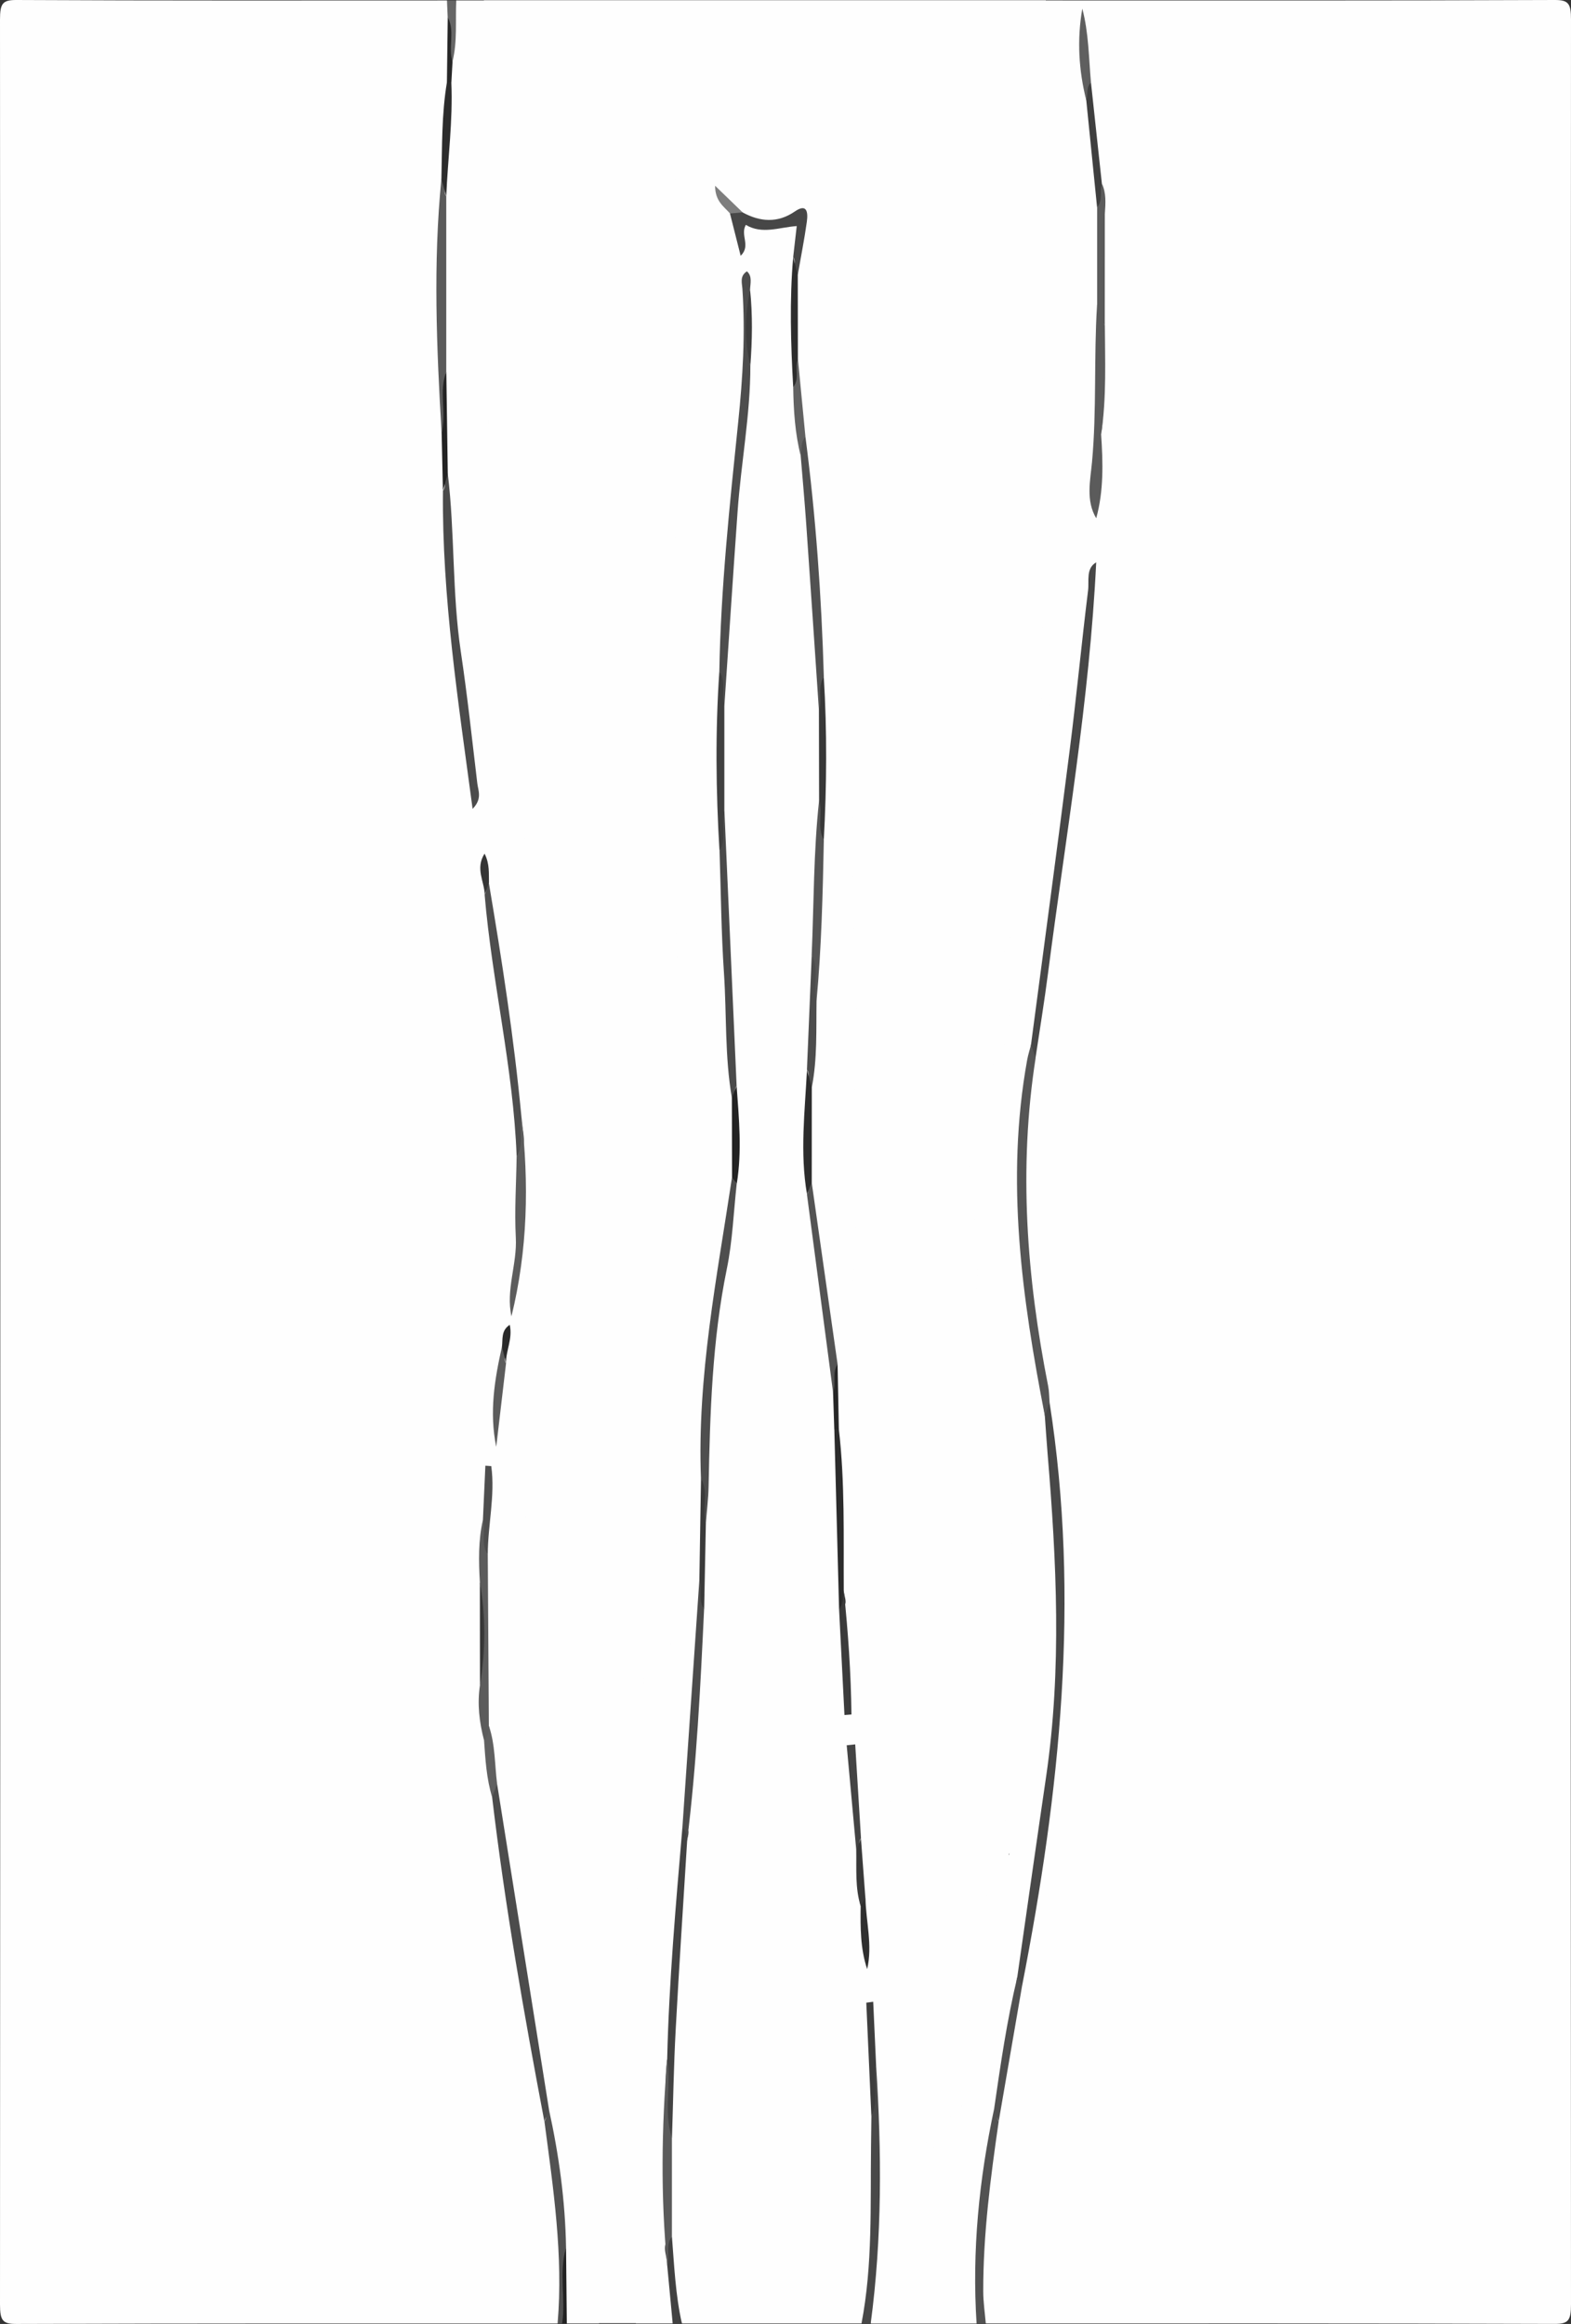 <?xml version="1.0" encoding="UTF-8"?>
<svg id="Layer_1" data-name="Layer 1" xmlns="http://www.w3.org/2000/svg" viewBox="0 0 288 426">
  <rect x="0" y="0" width="288" height="426" fill="#333333" stroke="none"/>
  <defs>
    <style>
      .cls-1 {
        fill: #222;
      }

      .cls-1, .cls-2, .cls-3, .cls-4, .cls-5, .cls-6, .cls-7, .cls-8, .cls-9, .cls-10, .cls-11, .cls-12, .cls-13, .cls-14, .cls-15, .cls-16, .cls-17, .cls-18, .cls-19, .cls-20, .cls-21, .cls-22, .cls-23, .cls-24, .cls-25, .cls-26, .cls-27, .cls-28, .cls-29, .cls-30, .cls-31, .cls-32, .cls-33, .cls-34, .cls-35, .cls-36, .cls-37, .cls-38 {
        stroke-width: 0px;
      }

      .cls-2 {
        fill: #525252;
      }

      .cls-3 {
        fill: #545454;
      }

      .cls-4 {
        fill: #505050;
      }

      .cls-5 {
        fill: #2f2f2f;
      }

      .cls-6 {
        fill: #565656;
      }

      .cls-7 {
        fill: #4b4b4b;
      }

      .cls-8 {
        fill: #434343;
      }

      .cls-9 {
        fill: #474747;
      }

      .cls-10 {
        fill: #5b5b5b;
      }

      .cls-11 {
        fill: #515151;
      }

      .cls-12 {
        fill: #3d3d3d;
      }

      .cls-13 {
        fill: #3f3f3f;
      }

      .cls-14 {
        fill: #666;
      }

      .cls-15 {
        fill: #4c4c4c;
      }

      .cls-16 {
        fill: #444;
      }

      .cls-17 {
        fill: #2c2c2c;
      }

      .cls-18 {
        fill: #5c5c5c;
      }

      .cls-19 {
        fill: #626262;
      }

      .cls-20 {
        fill: #404040;
      }

      .cls-21 {
        fill: #383838;
      }

      .cls-22 {
        fill: #5d5d5d;
      }

      .cls-23 {
        fill: #272727;
      }

      .cls-24 {
        fill: #2d2d2d;
      }

      .cls-25 {
        fill: #232323;
      }

      .cls-26 {
        fill: #484848;
      }

      .cls-27 {
        fill: #4e4e4e;
      }

      .cls-28 {
        fill: #606060;
      }

      .cls-29 {
        fill: #5f5f5f;
      }

      .cls-30 {
        fill: #353535;
      }

      .cls-31 {
        fill: #3e3e3e;
      }

      .cls-32 {
        fill: #2a2a2a;
      }

      .cls-33 {
        fill: #3b3b3b;
      }

      .cls-34 {
        fill: #393939;
      }

      .cls-35 {
        fill: #7e7e7e;
      }

      .cls-36 {
        fill: #414141;
      }

      .cls-37 {
        fill: #fefefe;
      }

      .cls-38 {
        fill: #4d4d4d;
      }
    </style>
  </defs>
  <path class="cls-37" d="M102.21,425.92c-33.06,0-66.13-.04-99.19.08C.5,426.01,0,425.4,0,422.42.08,282.81.08,143.19,0,3.58,0,.6.5-.01,3.02,0c26.31.14,52.62.08,78.93.08.73.96.83,2.14.83,3.36.31,3.9-.5,7.74-.42,11.63-.37,6.02-.65,12.05-.97,18.08-.48,15.26-.44,30.52-.02,45.77.31,3.57-.06,7.2.56,10.75-.24,17.61,2.36,34.9,4.43,52.25-.02.67.73-.28.22,0-.08.05-.14-.08-.18-.38-2.51-18.29-4.41-36.65-4.85-55.2.14-6.16-.75-12.28-.44-18.44,0-10.47,0-20.94,0-31.41.64-6.94.7-13.93,1.27-20.88.03-1.48-.08-2.97.1-4.44.99-3.61-.66-7.6,1.15-11.09h5.07c1.76,2.25,2.1,5.08,2.07,7.92-.31,25.45.39,50.91-.11,76.36-.21,10.8.16,21.62.21,32.44.01,2.33.55,4.16,2.5,5.27,3.56,2.03,4.34,5.74,4.13,10.05-.62,12.97.46,25.94.02,38.91-.12,3.39.54,6.04,3.71,7.41,2.56,1.1,3.04,4.14,3.07,7.1.1,10.82.34,21.65-.07,32.46-.4,10.82.48,21.61.16,32.42-.14,4.7-.1,9.16-5.09,10.43-1.1.28-1.43,1.47-1.57,2.69-.14,1.16-.14,2.32-.13,3.49.18,18.61-.54,37.22-.04,55.84.09,3.36.36,5.96,3.5,7.56,2.94,1.5,3.15,5.28,3.22,8.65.17,7.82.1,15.65.04,23.47-.03,3.56.19,6.56,3.85,7.58,2,.56,2.76,2.83,2.78,5.11.15,15.98.48,31.96-.23,47.93-.05,1.02-.37,1.94-.92,2.74h-5.91c-1.7-4.37-.45-8.99-.84-13.46-.2-8.64-1.5-17.1-2.98-25.53-3.44-19.87-6.92-39.73-9.64-59.77-.44-3.7-.87-7.39-1.38-11.08-.77-9.96-.13-19.93-.34-29.88-.19-4.07.33-8.09.87-12.1-.34,1.73-.44,3.5-.65,5.27-.46,3.65-.12,7.31-.22,10.97,0,6.02,0,12.03,0,18.04-.03,3.45-.16,6.91.79,10.26-.02,3.64.94,7.12,1.27,10.7,2.67,20.09,6.15,39.99,9.75,59.86,1.63,10.42,3,20.86,2.54,31.51-.08,1.79.28,3.68-.84,5.23Z"/>
  <path class="cls-37" d="M191.7.08C222.79.08,253.88.13,284.98,0c2.52-.01,3.03.6,3.02,3.58-.08,139.61-.08,279.22,0,418.83,0,2.98-.5,3.59-3.02,3.58-34.75-.12-69.5-.08-104.26-.08-2.02-1.87-2.2-4.55-1.94-7.19.97-9.93,1.01-20.01,3.24-29.75,1.31-8.6,3.29-17.03,4.39-25.69,3.93-24.62,8.72-49.13,7.47-74.46-.52-10.59-1.16-21.17-2.54-31.67-.71-7.61-2.73-14.95-3.44-22.55-1.28-13.6-1.5-27.19.86-40.69,2.87-19.75,5.47-39.55,8.14-59.33,1.41-10.46,2.28-21,2.83-31.57-.02-2.68-.05-5.36.12-8.03,1.43-5.24.36-10.73,1.11-16.03,1.1-6.61.28-13.29.51-19.93.03-6.39,0-12.78,0-19.17.02-2.01.07-4.03-.52-5.97-.4-6.14-1.63-12.16-1.99-18.3-.39-3.85-.18-7.82-1.74-11.41-3.07,1.38-4.15,4.25-4.29,7.83-.27,6.97,1,13.89.41,20.91-.22,2.65.99,5.16,2.6,7.17,1.54,1.93,1.81,4.06.73,6.4-3.04,6.56-3.11,13.86-2.91,20.91.22,8.01-.72,16.01-.22,23.89.76,11.83-.74,23.58-.05,35.36.35,5.96-.89,11.91-.13,17.93.32,2.57-1.47,4.19-3.17,5.48-2.77,2.11-3.52,4.96-3.47,8.9.16,11.47-.94,22.93-.55,34.42.08,2.49-1.13,3.55-2.89,4.22-2.84,1.09-4.1,3.57-3.68,6.93,1.16,9.43-.31,18.92.56,28.36.3,3.29.2,6.29,3.72,7.23,1.91.52,2.23,2.66,2.4,4.78.4,5,.1,9.97-.15,14.95-.5,9.68.68,19.27.91,28.92.26,10.68-.81,21.27-.95,31.92-.06,4.86,1.11,9.6.79,14.43-.12,1.81.77,4.67-2.22,4.73-1.73-2.7-1.78-5.9-1.82-9.06-.08-6.49-.41-13.02.05-19.47,1.46-20.29-.93-40.55-.08-60.82.14-3.26-.58-5.75-3.26-7.38-2.33-1.42-3.03-4.06-3.05-7.16-.05-10.61.02-21.22-.39-31.83-.17-4.39.34-8.41,4.39-10.27,1.92-.88,2.32-2.72,2.28-4.84-.22-10.47.5-20.95.13-31.42-.15-4.13.65-7.64,3.63-10.02,2.36-1.89,3.05-4.45,3.06-7.69.03-10.64-.4-21.29.75-31.91.65-5.99-.88-11.92-.77-17.92.21-10.96.22-21.91.28-32.87.03-4.53,2.49-8.68,2.78-12.89.27-3.84-3.26-7.54-2.91-12.05.66-8.32-.58-16.6-.17-24.91.13-2.68.09-5.38,2.1-7.27Z"/>
  <path class="cls-37" d="M191.7.08c-1.61,7.21-1.34,14.65-.49,21.77.61,5.13-1.76,10.21.43,15.14.24.54-.1,1.65.2,1.92,5.8,5.18-.35,9.86-.42,14.78-.06,4.37-.89,8.82-.44,13.09.55,5.16.06,10.15-.08,15.23-.19,6.45.73,12.97.58,19.33-.32,14.1-.68,28.2-.61,42.31,0,1.91-.63,2.75-2.02,3.76-4.89,3.56-5.74,5.81-4.28,12.42.66,3.02-.63,5.5-.54,8.32.22,6.48.1,12.97.06,19.46-.02,3.61,1.05,7.71-4.16,8.09-2.38.17-2.64,3.45-2.59,6.07.23,10.32.84,20.66.54,30.97-.16,5.37-.38,9.55,5.21,10.57,1.4.26.98,2.18.98,3.44.04,6.49.04,12.98.01,19.47-.03,9.54.12,19.06.83,28.57.4,5.32-.69,10.57-.74,15.84-.09,9.77-.68,19.59.76,29.31,1.84,3.4.98,6.33-1.77,7.9-3.35,1.91-4.26,5.11-4.45,8.89-.25,5.15-.41,10.31.33,15.44.56,3.83.42,7.63-.37,11.4-.34,1.63-.66,3.4-2.01,4.22-4.63,2.8-4.65,7.87-4.6,12.91.03,2.68.15,5.28-1.72,7.35-2.07-1.57-1.8-3.88-1.79-5.95.07-9.99-.36-19.98.26-29.96.29-4.65-.64-6.16-5.09-7.55-2.67-.83-3.65-1.54-2.36-5.32,1.85-5.42,1.41-11.47,1.06-17.26-.25-3.99-.69-7.94-.31-11.94.92-9.76-.11-19.55.06-29.34.14-8.03,1.01-16.21-.19-24.35-.7-4.71-.55-9.66.2-14.43.68-4.38.03-8.62-.52-12.9-.25-1.93-.99-3.52-2.53-4.33-3.4-1.78-4.32-5.26-3.98-9.07,1.21-13.76.37-27.56.45-41.32.07-11.75-.47-23.56-.48-35.33,0-9.95.43-19.95.43-29.87,0-12.42.77-24.87-.29-37.33-.61-7.21.97-14.51-.19-21.87-1.06-6.66-1.08-7.15-6.8-7.78-.95-.1-1.64-.33-1.87-1.5-.25-1.24-.02-2.33.88-3.1.71-.6,1.56-.68,2.4-.79,5.89-.79,5.97-.81,5.43-7.98-.33-4.38.66-8.61.7-12.94.04-5.68-1.13-7.23-5.86-7.33-6.33-.14-12.66-.07-18.98-.02-2.93.02-5.21.94-5.86,4.93-.61,3.73-.09,6.67,3.16,8.15,2.38,1.08,2.93,3.32,2.99,5.98.3,13.58,1.63,27.16.12,40.75-.15,1.33,0,2.95-1.28,3.41-5.85,2.1-5.77,8.06-5.18,13.09,1.31,11.24-.07,22.5,1.15,33.84.79,7.33-.88,15.51-.81,23.28.08,9.73.31,19.41-.45,29.15-.42,5.34,1,10.4,6.91,10.83.87.06,2.36.88,1.53,2.2-1.78,2.82-1.72,7.22-5.36,8.5-2.52.89-3.59,3.38-3.15,6.28,1.58,10.64-.54,21.24-.13,31.88.38,9.75.45,19.53.8,29.29.07,2.05-.51,3.94-.63,5.92-.25,4.13-.83,8.33,1.24,12.14.59,1.09,1.52,2.2.76,3.6-.8,1.49-2.22,1.55-3.42,1.11-3.66-1.34-3.95.68-4.31,4.47-1.78,19.07-.7,38.19-1.08,57.28-.19,9.4.24,18.94.29,28.36.05,9.08,1.1,18.25-.09,27.34-.26,1.96-.37,4-1.6,5.59h-6.75c0-16.29-.06-32.58.04-48.87.02-3.85-.31-6.65-4.45-6.16-2.64.31-2.35-2.12-2.35-4.1,0-8.99.07-17.99-.04-26.98-.05-4.25.39-9.01-5.26-9.05-2.01-.01-1.5-2.51-1.43-4.01.34-7.42-.36-14.81-.15-22.25.39-13.26.18-26.56.06-39.84-.03-3.56.02-6.34,4.09-5.76,1.91.27,2.77-1.34,2.69-3.51-.34-9.78.88-19.63-.7-29.35-.45-2.77.8-5.17.77-7.86-.12-10.99-.1-21.98-.02-32.97.03-3.71-.77-6.3-4.39-6.18-2.25.08-2.42-1.58-2.4-3.6.04-4.3-.07-8.61.03-12.9.24-10.66-.99-21.31-.03-31.98.36-4-.89-6.96-4.56-7.44-1.97-.26-2.19-1.55-2.18-3.39.02-8.27,0-16.54,0-24.81,0-19.91.18-39.82-.16-59.72-.07-3.94.14-7.83.14-11.74,0-7.79.41-15.61-.82-23.35h102.99Z"/>
  <path class="cls-37" d="M116.56,425.92c1.88-10.81.49-21.77.53-32.6.05-12.49-.42-25.06-.47-37.6-.04-10.73,1.41-21.61.3-32.14-.72-6.8,2.19-12.92.66-19.55-.66-2.85,1.91-4.38,4.47-3.07q1.53.78,4.37.55c-4.57-6.05-2.17-12.78-2.42-19.41-.23-6.08.71-12.11.02-18.14-1.19-10.35-.83-20.7-.02-31.07.28-3.62.45-7.28-.25-10.92-1.35-6.97-.83-8.13,4.97-11.01,1.18-.59,1.33-1.53,1.36-2.73.06-2.16.97-3.7,2.61-4.78-8.09-1.28-10.88-6.21-9.23-17.65.91-6.25.78-12.14.33-18.49-.55-7.71-.27-15.91.79-23.75.43-3.18.66-5.91-.04-9.11-1.04-4.75-1.05-9.7-.43-14.67.96-7.71-1.61-15.45,0-23.24.46-2.24.89-4.91,2.84-4.93,4.22-.04,3.34-3.22,3.09-5.96-.33-3.72.64-7.25.94-10.86.8-9.61-1.95-19.02-.92-28.61.22-2.01-.54-2.9-2.35-3.18-3.51-.55-4.67-3.77-4.23-7.3.47-3.84.36-8.71,5.57-8.64,7.74.1,15.48,0,23.21.04,3.3.02,4.69,2.21,4.86,6.01.3,6.75-1.66,13.35-.3,20.29.59,3-1.69,5.87-5.23,4.99-.95-.24-1.95-.28-2.92-.27-1.24.01-1.89.96-1.57,2.29.44,1.87,1.23.25,1.86.06,4.5-1.35,6.7.51,7.15,7.24.43,6.37,1.97,12.72.26,19.25-1.06,4.05,1.07,8.17.71,12.33-1.05,12.27-.23,24.58-.5,36.87-.28,12.63-.29,25.4,0,38.1.19,8.53,1.4,17.32.07,26.15-.65,4.31-.15,9.39.23,14.09.49,6.08-.25,12.08-.38,18.12-.1,4.44-1.61,9.59,4.13,11.03,1.18.3,2,1.59,2.08,2.91.29,4.62,1.78,9.16,1.05,13.81-1.07,6.78-1.01,13.47-.03,20.26.37,2.56.18,5.35-.25,7.92-.44,2.68-.59,5.19.05,7.84.59,2.42.56,4.95-.05,7.39-.82,3.28-.91,6.75-.25,9.88,1.4,6.61-.07,13.04-.2,19.53-.09,4.53,1.11,8.82.94,13.37-.12,3.41-.95,6.79-.25,10.33.43,2.2-1.12,3.93-2.74,5.79,2.15.33,4.05.36,5.83,1.22,2.55,1.22,4.05,3.56,3.65,6.55-1.6,12.11-.09,24.24-.5,36.37,1.83-4.51.13-9.51,1.4-14.15.45-1.62.55-3.47,1.9-4.17,6.57-3.36,5.05-10.09,4.59-16.02-.55-6.98-.92-13.86.35-20.77.35-1.89.91-3.89,2.57-4.18,3.99-.71,4.45-3.79,4.18-7.6,1.39-1.47,1.02-3.5.79-5.17-1.74-12.59.1-25.16.02-37.73-.09-12.62-.55-25.23-.79-37.85-.09-4.74.35-9.47.24-14.24-.07-2.88-.58-4.07-2.93-3.97-2.69.12-3.47-1.76-3.22-4.48.69-7.25-1.42-14.44-.12-21.75.5-2.83.07-5.88-.53-8.87-1.11-5.5.49-8.44,5.15-9.78,1.55-.45,1.52-1.03,1.49-2.6-.19-10.21-.21-20.43.72-30.61.13-1.48.29-3.13-.11-4.47-1.48-4.94.85-7.66,4-9.57,2.64-1.6,3.49-3.59,2.48-6.81-.71-2.26-.67-4.66-.27-6.9,1.08-6.17-.13-12.35.24-18.48.31-5.12.76-10.27.38-15.34-.86-11.72.59-23.4,0-35.17-.35-6.85-.6-14.69,3.62-20.91.99-1.46.67-2.75-.55-3.84-3.75-3.34-3.97-7.86-3.3-12.87.79-5.95-1.16-11.82-.58-17.82.49-5.02,2.84-7.81,6.75-9.12.09,5.63.49,11.24,1.25,16.8.73,6.69,1.88,13.31,2.17,20.06,0,5.86,0,11.72,0,17.57.65,13.02-1.03,25.98-.85,38.99,0,2.69,0,5.38,0,8.07-2.04,7.67-1.58,15.73-2.63,23.57-2.91,21.77-5.82,43.54-8.86,65.29-2.75,12.55-2.29,25.38-1.86,38.1.26,7.88,2.64,15.53,3.67,23.38.26,1.95.22,3.98.77,5.88,2.22,17.43,2.84,35.01,1.99,52.55-.64,13.19-3.14,26.18-5.24,39.18-.6,3.73-1.14,7.47-1.71,11.2-1.61,8.28-2.81,16.66-4.43,24.95-2.23,12.33-3.46,24.78-3.15,37.41.01.52-.26.93-.49,1.34h-19.42c-1.14-3.08-.16-6.24.16-9.21,1.32-12.37.49-24.74.55-37.09-.39-2.27-.27-4.62-.74-6.9.65,5.33,1.06,10.67.88,16.07-.04,10.23.32,20.46-.85,30.63-.26,2.29-.31,4.62-1.68,6.49h-32.92c-2.81-5.02-1.79-10.88-2.53-16.36,0-5.86,0-11.72,0-17.58-.17-18.29,2.13-36.4,3-54.61,1.22-14.12,2.24-28.27,2.91-42.45.35-5.17.52-10.35.46-15.53,1.09-8.4.39-16.89.92-25.36.68-10.83,3.23-21.21,4.13-31.92.14-1.65.4-3.29.49-4.95,1.07-6.17.52-12.32-.08-18.48-.38-16.62-1.6-33.2-2.04-49.82-.49-6.47-.52-12.95-.04-19.42.51-11.22,1.17-22.42,2.03-33.61.74-9.54,2.52-18.94,2.56-28.56.05-3.57-.1-7.15.08-10.64.57,15.71-2.3,31-3.2,46.48-.39,6.76-1.38,13.49-1.1,20.31-.92,10.87-.69,21.74,0,32.61.33,15.04,1.37,30.03,2,45.04.2,4.84.67,9.68.07,14.53-1.27,9.98-3.05,19.88-4.25,29.84-1.02,8.47-1.66,17.13-1.2,25.79.04,6.14-.68,12.24-.47,18.38-.81,15.14-1.98,30.24-2.94,45.37-1.29,14.24-2.12,28.53-3.01,42.82-.62,12.27-.4,24.53-.12,36.8.16,3.78,1.39,7.47.63,11.32h-6.75Z"/>
  <path class="cls-26" d="M160.61,378.6c1.03,15.81,1.11,31.6-.99,47.32h-1.69c2.07-10.75,1.61-21.69,1.75-32.59.02-1.81.04-3.63.07-5.44.99-3.01-.51-6.34.87-9.29Z"/>
  <path class="cls-2" d="M179.03,425.92c-.86-13.34.46-26.44,3.22-39.37.84.5.39,1.65.83,2.35-1.49,10.3-2.85,20.62-2.83,31.11,0,1.97.3,3.94.47,5.91h-1.69Z"/>
  <path class="cls-2" d="M100.63,386.67c1.83,8.31,2.99,16.73,3.14,25.33-.91,4.59.38,9.34-.71,13.92h-.84c1.06-12.51-.79-24.75-2.41-37.02.51-.62.03-1.76.83-2.23Z"/>
  <path class="cls-36" d="M123.32,425.92c-.33-3.54-.67-7.07-1-10.61.09-1.82-1.44-4.01.86-5.33.42,5.34.65,10.72,1.83,15.94h-1.69Z"/>
  <path class="cls-14" d="M83.64.08c-.17,3.74.23,7.53-.69,11.21-1.39-2.54.08-5.52-.88-8.13-.04-1.03-.08-2.06-.13-3.08h1.69Z"/>
  <path class="cls-1" d="M103.06,425.92c.67-4.61-.63-9.36.71-13.92.05,4.64.09,9.28.14,13.92h-.84Z"/>
  <path class="cls-15" d="M100.63,386.67c-.28.74-.55,1.48-.83,2.23-3.73-19.7-7.22-39.45-9.58-59.45,0-.97-.8-2.36.91-2.44,3.17,19.89,6.34,39.78,9.51,59.67Z"/>
  <path class="cls-7" d="M82.09,86.82c1.31,10.83.77,21.85,2.39,32.66,1.2,8,2.06,16.07,3.02,24.11.16,1.34.95,2.84-.86,4.68-2.63-19.67-5.61-38.74-5.44-58.27.74-.88-.13-2.4.89-3.18Z"/>
  <path class="cls-27" d="M94.71,211.97c-.6-16.23-4.51-31.9-5.87-48,.46-.6.07-1.64.78-2.11,2.39,14.14,4.59,28.32,5.95,42.66-.11,2.51,1.59,5.32-.87,7.45Z"/>
  <path class="cls-10" d="M81.81,36c0,10.72,0,21.43,0,32.15-.99,3.63.57,7.54-.86,11.13-.91-15.49-1.57-30.99-.03-46.49,1.1.76.22,2.28.89,3.2Z"/>
  <path class="cls-22" d="M94.71,211.97c1.49-2.29.31-5.01.87-7.45,1.42,12.37,1.17,24.64-1.82,36.78-1.07-4.86,1.06-9.57.8-14.43-.26-4.94.08-9.93.15-14.9Z"/>
  <path class="cls-18" d="M89.42,284.93c.07,10.49.14,20.97.2,31.46.13,1.07.92,2.46-.9,2.57-.85-3.29-1.25-6.63-.73-10.06.5-6.29.53-12.58-.02-18.87-.22-3.83-.3-7.65.56-11.41,1.34,1.9-.02,4.33.89,6.32Z"/>
  <path class="cls-18" d="M92.77,249.9c-.6,5.1-1.2,10.21-1.8,15.31-1.29-6.3-.31-12.34,1.05-18.34.88.79.15,2.14.75,3.03Z"/>
  <path class="cls-17" d="M81.81,36c-.3-1.07-.59-2.14-.89-3.2.14-5.92.03-11.86,1.01-17.71.27-.45.54-.45.81,0,.31,7.01-.65,13.95-.93,20.92Z"/>
  <path class="cls-27" d="M89.42,284.93c-1.37-1.89-.3-4.27-.89-6.32.15-3.31.3-6.63.45-9.94l1.08.08c.74,5.4-.63,10.78-.64,16.18Z"/>
  <path class="cls-25" d="M80.96,79.28c.93-3.64-.56-7.54.86-11.13.09,6.22.18,12.45.27,18.67-.3,1.06-.59,2.12-.89,3.18-.08-3.57-.16-7.15-.24-10.72Z"/>
  <path class="cls-21" d="M87.97,290.02c1.1,6.29,1.06,12.58.02,18.87,0-6.29-.01-12.58-.02-18.87Z"/>
  <path class="cls-28" d="M88.73,318.95c.8-.61.86-1.58.9-2.57,1.16,3.41,1.05,7.06,1.5,10.61-.3.81-.6,1.63-.91,2.44-1.04-3.39-1.24-6.94-1.49-10.49Z"/>
  <path class="cls-30" d="M89.63,161.85c-.26.7-.52,1.41-.78,2.11-.04-2.36-1.77-4.74-.02-7.48.97,1.91.76,3.67.81,5.37Z"/>
  <path class="cls-23" d="M82.75,15.08h-.41s-.41,0-.41,0c.05-3.97.1-7.94.15-11.91,1.38,2.54.04,5.5.88,8.13-.07,1.26-.14,2.52-.21,3.78Z"/>
  <path class="cls-32" d="M92.77,249.9c-.25-1.01-.5-2.02-.75-3.03.18-1.36-.2-2.97,1.43-4.02.57,2.59-.74,4.75-.68,7.04Z"/>
  <path class="cls-26" d="M186.48,362.48c1.76-12.28,3.5-24.56,5.3-36.83,2.89-19.71,1.91-39.43.27-59.16-.19-2.31-.34-4.63-.51-6.94.03-.96-.87-2.38.86-2.53,5.66,36.11,1.89,71.61-5.01,106.9-.93.07-1.24-.4-.91-1.44Z"/>
  <path class="cls-9" d="M189.01,191.48c2.38-18.04,4.82-36.08,7.11-54.14,1.23-9.68,2.15-19.42,3.35-29.11.22-1.75-.44-4.03,1.49-5.15-1.23,25.35-5.59,50.19-8.82,75.22-.67,5.23-1.53,10.43-2.31,15.65-1.71-.14-.81-1.52-.84-2.47Z"/>
  <path class="cls-6" d="M189.01,191.48c.28.82.56,1.65.84,2.47-3.16,20.25-1.63,40.25,2.3,60.13.19.95.18,1.96.26,2.95-.29.84-.58,1.68-.86,2.52-4.19-21.53-7.24-43.14-3.25-65.24.17-.96.48-1.88.72-2.82Z"/>
  <path class="cls-10" d="M200.97,95.01c-1.96-3.23-1.08-7.01-.78-10.3.88-9.56.32-19.14.92-28.68.64-4.43.07-8.9.34-13.34.07-1.23-.84-3.08,1.09-3.59,0,6.67,0,13.33-.01,20-.91,6.81.35,13.71-.67,20.51.35,5.19.49,10.36-.9,15.4Z"/>
  <path class="cls-4" d="M186.48,362.48c.3.48.61.96.91,1.44-1.44,8.33-2.87,16.65-4.31,24.97-.28-.78-.55-1.57-.83-2.35,1.17-8.08,2.34-16.16,4.23-24.06Z"/>
  <path class="cls-13" d="M201.12,38.01c-.66-6.54-1.32-13.08-1.98-19.62,0-1.19-1.09-2.78.86-3.25.67,6.18,1.34,12.35,2,18.53-.08,1.51,1.21,3.41-.89,4.34Z"/>
  <path class="cls-29" d="M200,15.14c-.95.84-.5,2.19-.86,3.25-1.39-5.53-1.72-11.12-.73-16.8,1.18,4.41,1.18,9.01,1.59,13.55Z"/>
  <path class="cls-18" d="M201.12,38.01c1.09-1.22.44-2.94.89-4.34.8,1.72.67,3.58.54,5.43-1.52,3.44-.34,7.14-.72,10.7-.23,2.08.6,4.32-.7,6.23,0-6,0-12.01,0-18.01Z"/>
  <path class="cls-18" d="M201.87,79.61c.33-6.83-.87-13.73.67-20.51.03,6.85.34,13.71-.67,20.51Z"/>
  <path class="cls-38" d="M137.56,67.02c0,9-1.7,17.78-2.34,26.7-.85,11.9-1.62,23.8-2.43,35.71-1.37-1.91.02-4.37-.92-6.36.27-15.33,1.89-30.51,3.46-45.7.84-8.11,1.32-16.23.77-24.41-.07-1.08-.53-2.36.83-3.22,1.02.9.62,2.2.57,3.38-.42,4.64-.52,9.27.05,13.9Z"/>
  <path class="cls-27" d="M128.5,271.02c-.71-18.77,2.94-36.91,5.69-55.18.52.13.58.75.87,1.13-.58,5.22-.77,10.56-1.82,15.64-2.69,13.13-3.08,26.46-3.34,39.85-.04,2.29-.34,4.57-.51,6.86-1.4-2.6.1-5.63-.89-8.3Z"/>
  <path class="cls-7" d="M132.8,148.61l2.24,50.45c-.53.59-.08,1.73-.87,2.17-1.32-7.53-.94-15.22-1.45-22.82-.5-7.45-.56-14.95-.81-22.42.92-2.35-.52-5.1.9-7.37Z"/>
  <path class="cls-8" d="M122.31,377.42c.33-14.2,1.59-28.32,2.79-42.44,1.74.11.95,1.47.87,2.47-.71,11.53-1.48,23.06-2.1,34.6-.36,6.59-.46,13.21-.68,19.81-1.79-.32-1.07-2.02-1.07-3.1.01-3.78-.31-7.58.2-11.35Z"/>
  <path class="cls-11" d="M147.66,80.1c1.9,14.58,2.94,29.26,3.37,44-.88,1.98.47,4.4-.89,6.28-.78-11.49-1.54-22.99-2.35-34.48-.29-4.1-.66-8.19-1-12.29.08-1.24-1.11-2.92.86-3.51Z"/>
  <path class="cls-15" d="M125.97,337.45c-.13-.9-.13-1.87-.87-2.47,1.04-15.12,2.07-30.24,3.11-45.37,1.29,1.54.05,3.66.87,5.31-.67,14.21-1.37,28.43-3.12,42.53Z"/>
  <path class="cls-3" d="M152.72,255.22c-1.6-12.1-3.19-24.19-4.79-36.29.49-.62.02-1.77.87-2.19,1.58,11.11,3.16,22.23,4.75,33.34-.78,1.6.39,3.64-.83,5.14Z"/>
  <path class="cls-9" d="M136.13,38.93c3.22,1.76,6.44,2,9.59-.17,2.08-1.43,2.47-.1,2.19,1.9-.45,3.25-1.1,6.46-1.66,9.69-1.02-.81-.19-2.28-.84-3.23.2-1.78.41-3.55.65-5.68-3.2.22-6.34,1.58-9.33-.22-1.09,1.89.98,3.81-.95,5.67-.68-2.68-1.32-5.22-1.96-7.76.73-.69,1.5-.6,2.3-.2Z"/>
  <path class="cls-10" d="M122.31,377.42c.78,4.77-.7,9.74.87,14.44,0,6.04,0,12.08,0,18.11-1.22,1.57-.36,3.6-.86,5.33-1.23-12.63-1.04-25.26-.01-37.89Z"/>
  <path class="cls-6" d="M148.8,175.06c.41-9.45.33-18.93,1.36-28.33,1.35,2.24-.04,4.93.87,7.24-.2,9.85-.43,19.69-1.34,29.49-1.47-2.62.04-5.69-.89-8.4Z"/>
  <path class="cls-17" d="M153.82,294.94c-.29-10.99-.58-21.97-.87-32.96.28-.45.56-.43.83,0,1.14,9.81.84,19.68.9,29.54.02,1.25,1.14,2.88-.86,3.42Z"/>
  <path class="cls-20" d="M132.8,148.61c-.68,2.39.5,5.1-.9,7.37-.66-10.97-.78-21.94-.03-32.91,1.36,1.91.28,4.31.92,6.36,0,6.39,0,12.79,0,19.18Z"/>
  <path class="cls-33" d="M153.82,294.94c.91-.92.57-2.28.86-3.42.8,7.57,1.32,15.16,1.41,22.76-.43.03-.86.06-1.28.1-.33-6.48-.66-12.96-.99-19.44Z"/>
  <path class="cls-16" d="M156.98,339.19c-.59-6.42-1.17-12.85-1.76-19.27.52-.05,1.04-.11,1.56-.16.35,5.74.71,11.48,1.06,17.21-.54.6-.1,1.74-.86,2.21Z"/>
  <path class="cls-38" d="M148.8,175.06c1.45,2.63.18,5.66.89,8.4-.08,5.3.16,10.63-.87,15.86-1.08-.78-.2-2.32-.89-3.25.29-7,.58-14,.88-21Z"/>
  <path class="cls-21" d="M151.03,153.96c-1.33-2.24-.15-4.9-.87-7.24,0-5.45-.02-10.9-.03-16.34.68-2.02-.38-4.38.89-6.28.61,9.95.54,19.91,0,29.87Z"/>
  <path class="cls-17" d="M147.93,196.06c.3,1.08.59,2.17.89,3.25,0,5.81,0,11.62-.01,17.42-.29.73-.58,1.46-.87,2.19-1.32-7.62-.38-15.25,0-22.87Z"/>
  <path class="cls-31" d="M160.61,378.6c-.66,3.05.61,6.35-.87,9.29-.31-6.93-.62-13.85-.93-20.78.42-.06.84-.11,1.27-.17.18,3.88.35,7.77.53,11.65Z"/>
  <path class="cls-19" d="M147.66,80.1c-.95.94-.64,2.32-.86,3.51-1.05-4.12-1.32-8.37-1.39-12.64.84-1.59-.4-3.67.87-5.15.46,4.76.92,9.53,1.38,14.29Z"/>
  <path class="cls-33" d="M129.08,294.92c-1.18-1.57-.33-3.6-.87-5.31.1-6.2.2-12.4.3-18.6,1.45,2.59.17,5.59.89,8.3-.1,5.2-.21,10.41-.31,15.61Z"/>
  <path class="cls-24" d="M146.28,65.81c-.66,1.63.37,3.66-.87,5.15-.44-7.95-.69-15.9,0-23.85.28,1.08.56,2.15.84,3.23,0,5.16.02,10.31.02,15.47Z"/>
  <path class="cls-25" d="M134.17,201.23c.29-.72.58-1.45.87-2.17.43,5.97,1,11.94.03,17.91l-.87-1.13c0-4.87-.02-9.74-.03-14.62Z"/>
  <path class="cls-5" d="M158.66,347.97c.09,4.32,1.33,8.6.31,12.99-1.25-3.75-1.25-7.66-1.19-11.59-.33-1.02-.01-1.47.89-1.4Z"/>
  <path class="cls-34" d="M158.66,347.97c-.29.47-.59.94-.89,1.4-1.02-3.31-.74-6.76-.8-10.18.29-.74.58-1.48.86-2.21.27,3.66.55,7.33.82,10.99Z"/>
  <path class="cls-37" d="M171.31,412.67v10.22c-1.03-3.3-2.15-6.61,0-10.22Z"/>
  <path class="cls-12" d="M137.56,67.02c-1.13-4.63-1.02-9.26-.05-13.9.48,4.63.39,9.26.05,13.9Z"/>
  <path class="cls-23" d="M153.78,261.98h-.42s-.42,0-.42,0c-.07-2.25-.15-4.51-.22-6.76.62-1.64-.25-3.61.83-5.14.08,3.97.15,7.94.23,11.91Z"/>
  <path class="cls-35" d="M136.13,38.93c-.77.07-1.53.14-2.3.2-1.13-1.29-2.72-2.21-2.74-5.08,1.91,1.85,3.48,3.36,5.04,4.87Z"/>
</svg>